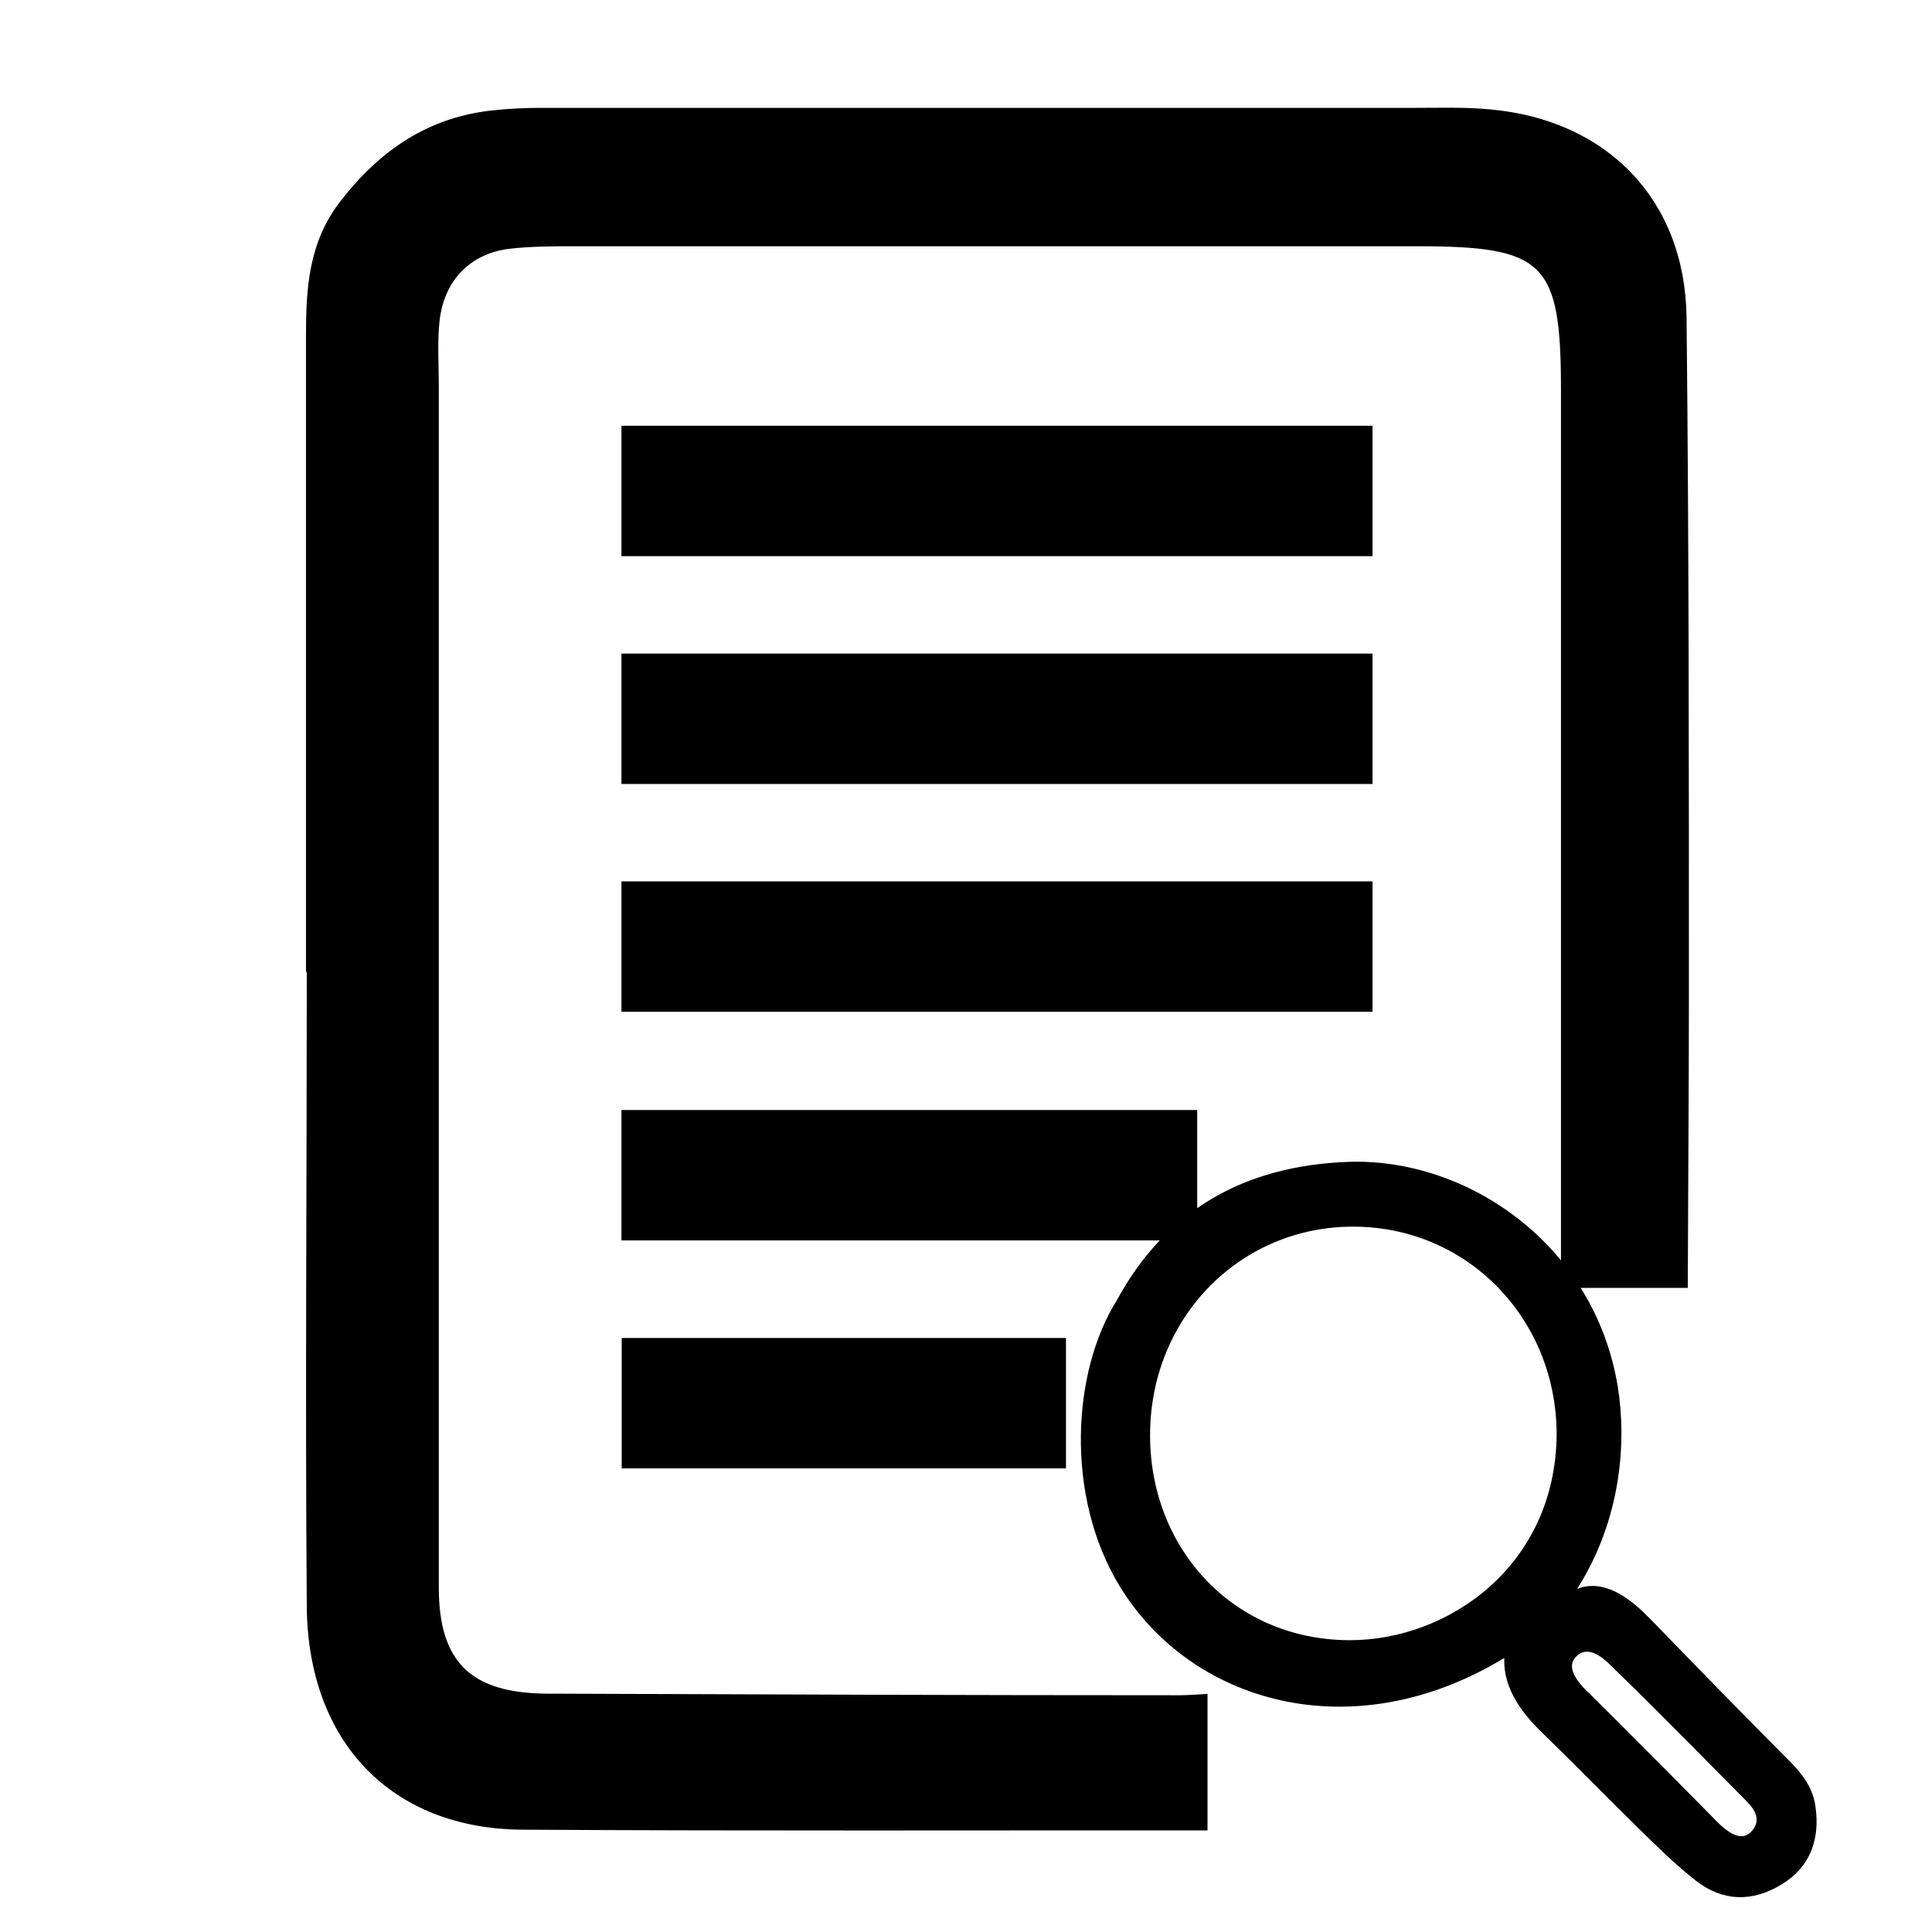 <svg width="24" height="24" viewBox="0 0 24 24" fill="none" xmlns="http://www.w3.org/2000/svg">
<path d="M13.242 16.621H7.723V18.241H13.242V16.621Z" fill="black"/>
<path d="M14.872 13.789H7.72V15.409H14.872V13.789Z" fill="black"/>
<path d="M17.05 10.949H7.72V12.569H17.05V10.949Z" fill="black"/>
<path d="M17.05 8.119H7.72V9.739H17.05V8.119Z" fill="black"/>
<path d="M17.05 5.289H7.72V6.909H17.05V5.289Z" fill="black"/>
<path d="M17.561 1.34C17.881 1.34 18.201 1.329 18.511 1.359C19.961 1.489 20.931 2.479 20.951 3.939C20.981 6.749 20.98 9.559 20.98 12.369C20.98 13.578 20.97 14.787 20.966 15.999H19.387C19.388 15.944 19.391 15.893 19.391 15.849V4.849C19.391 3.249 19.191 3.059 17.591 3.059H7.141C6.871 3.059 6.591 3.06 6.331 3.09C5.841 3.15 5.521 3.479 5.461 3.979C5.431 4.249 5.451 4.519 5.451 4.789V19.72C5.451 20.649 5.851 21.029 6.781 21.039C9.401 21.049 12.031 21.059 14.65 21.059C14.736 21.059 14.863 21.051 15 21.042V22.738C12.165 22.736 9.324 22.746 6.491 22.729C4.861 22.719 3.831 21.639 3.811 19.97C3.791 17.34 3.811 14.72 3.811 12.09L3.801 12.059V4.179C3.801 3.59 3.831 3.02 4.221 2.51C4.721 1.86 5.331 1.449 6.141 1.369C6.32 1.349 6.501 1.342 6.682 1.34H17.561Z" fill="black"/>
<g clip-path="url(#clip0_1403_10357)">
<path d="M19.592 19.738C20.012 19.571 20.408 20.021 20.542 20.154C21.092 20.721 21.679 21.325 22.204 21.85C22.367 22.012 22.512 22.183 22.55 22.425C22.617 22.854 22.479 23.2 22.133 23.408C21.767 23.633 21.4 23.621 21.067 23.363C20.812 23.163 20.579 22.933 20.35 22.708C19.954 22.321 19.571 21.925 19.175 21.542C18.937 21.312 18.671 21 18.687 20.596C16.775 21.754 14.775 21.137 13.904 19.696C13.229 18.579 13.317 17.038 13.875 16.15C14.483 15.033 15.458 14.479 16.754 14.433C18.208 14.383 19.8 15.438 20.096 17.221C20.208 17.908 20.142 18.871 19.592 19.738ZM19.337 17.821C19.337 16.387 18.237 15.25 16.833 15.238C15.425 15.225 14.312 16.342 14.287 17.779C14.262 19.212 15.304 20.371 16.762 20.375C17.987 20.379 19.321 19.454 19.337 17.825V17.821ZM19.729 21.021C20.242 21.529 21.221 22.517 21.329 22.629C21.529 22.829 21.658 22.85 21.75 22.758C21.887 22.621 21.804 22.483 21.696 22.375C21.604 22.283 20.55 21.208 20.029 20.708C19.896 20.571 19.717 20.433 19.575 20.583C19.487 20.679 19.512 20.812 19.729 21.025V21.021Z" fill="black"/>
</g>
<defs>
<clipPath id="clip0_1403_10357">
<rect width="10" height="10" fill="white" transform="translate(13 14)"/>
</clipPath>
</defs>
</svg>
